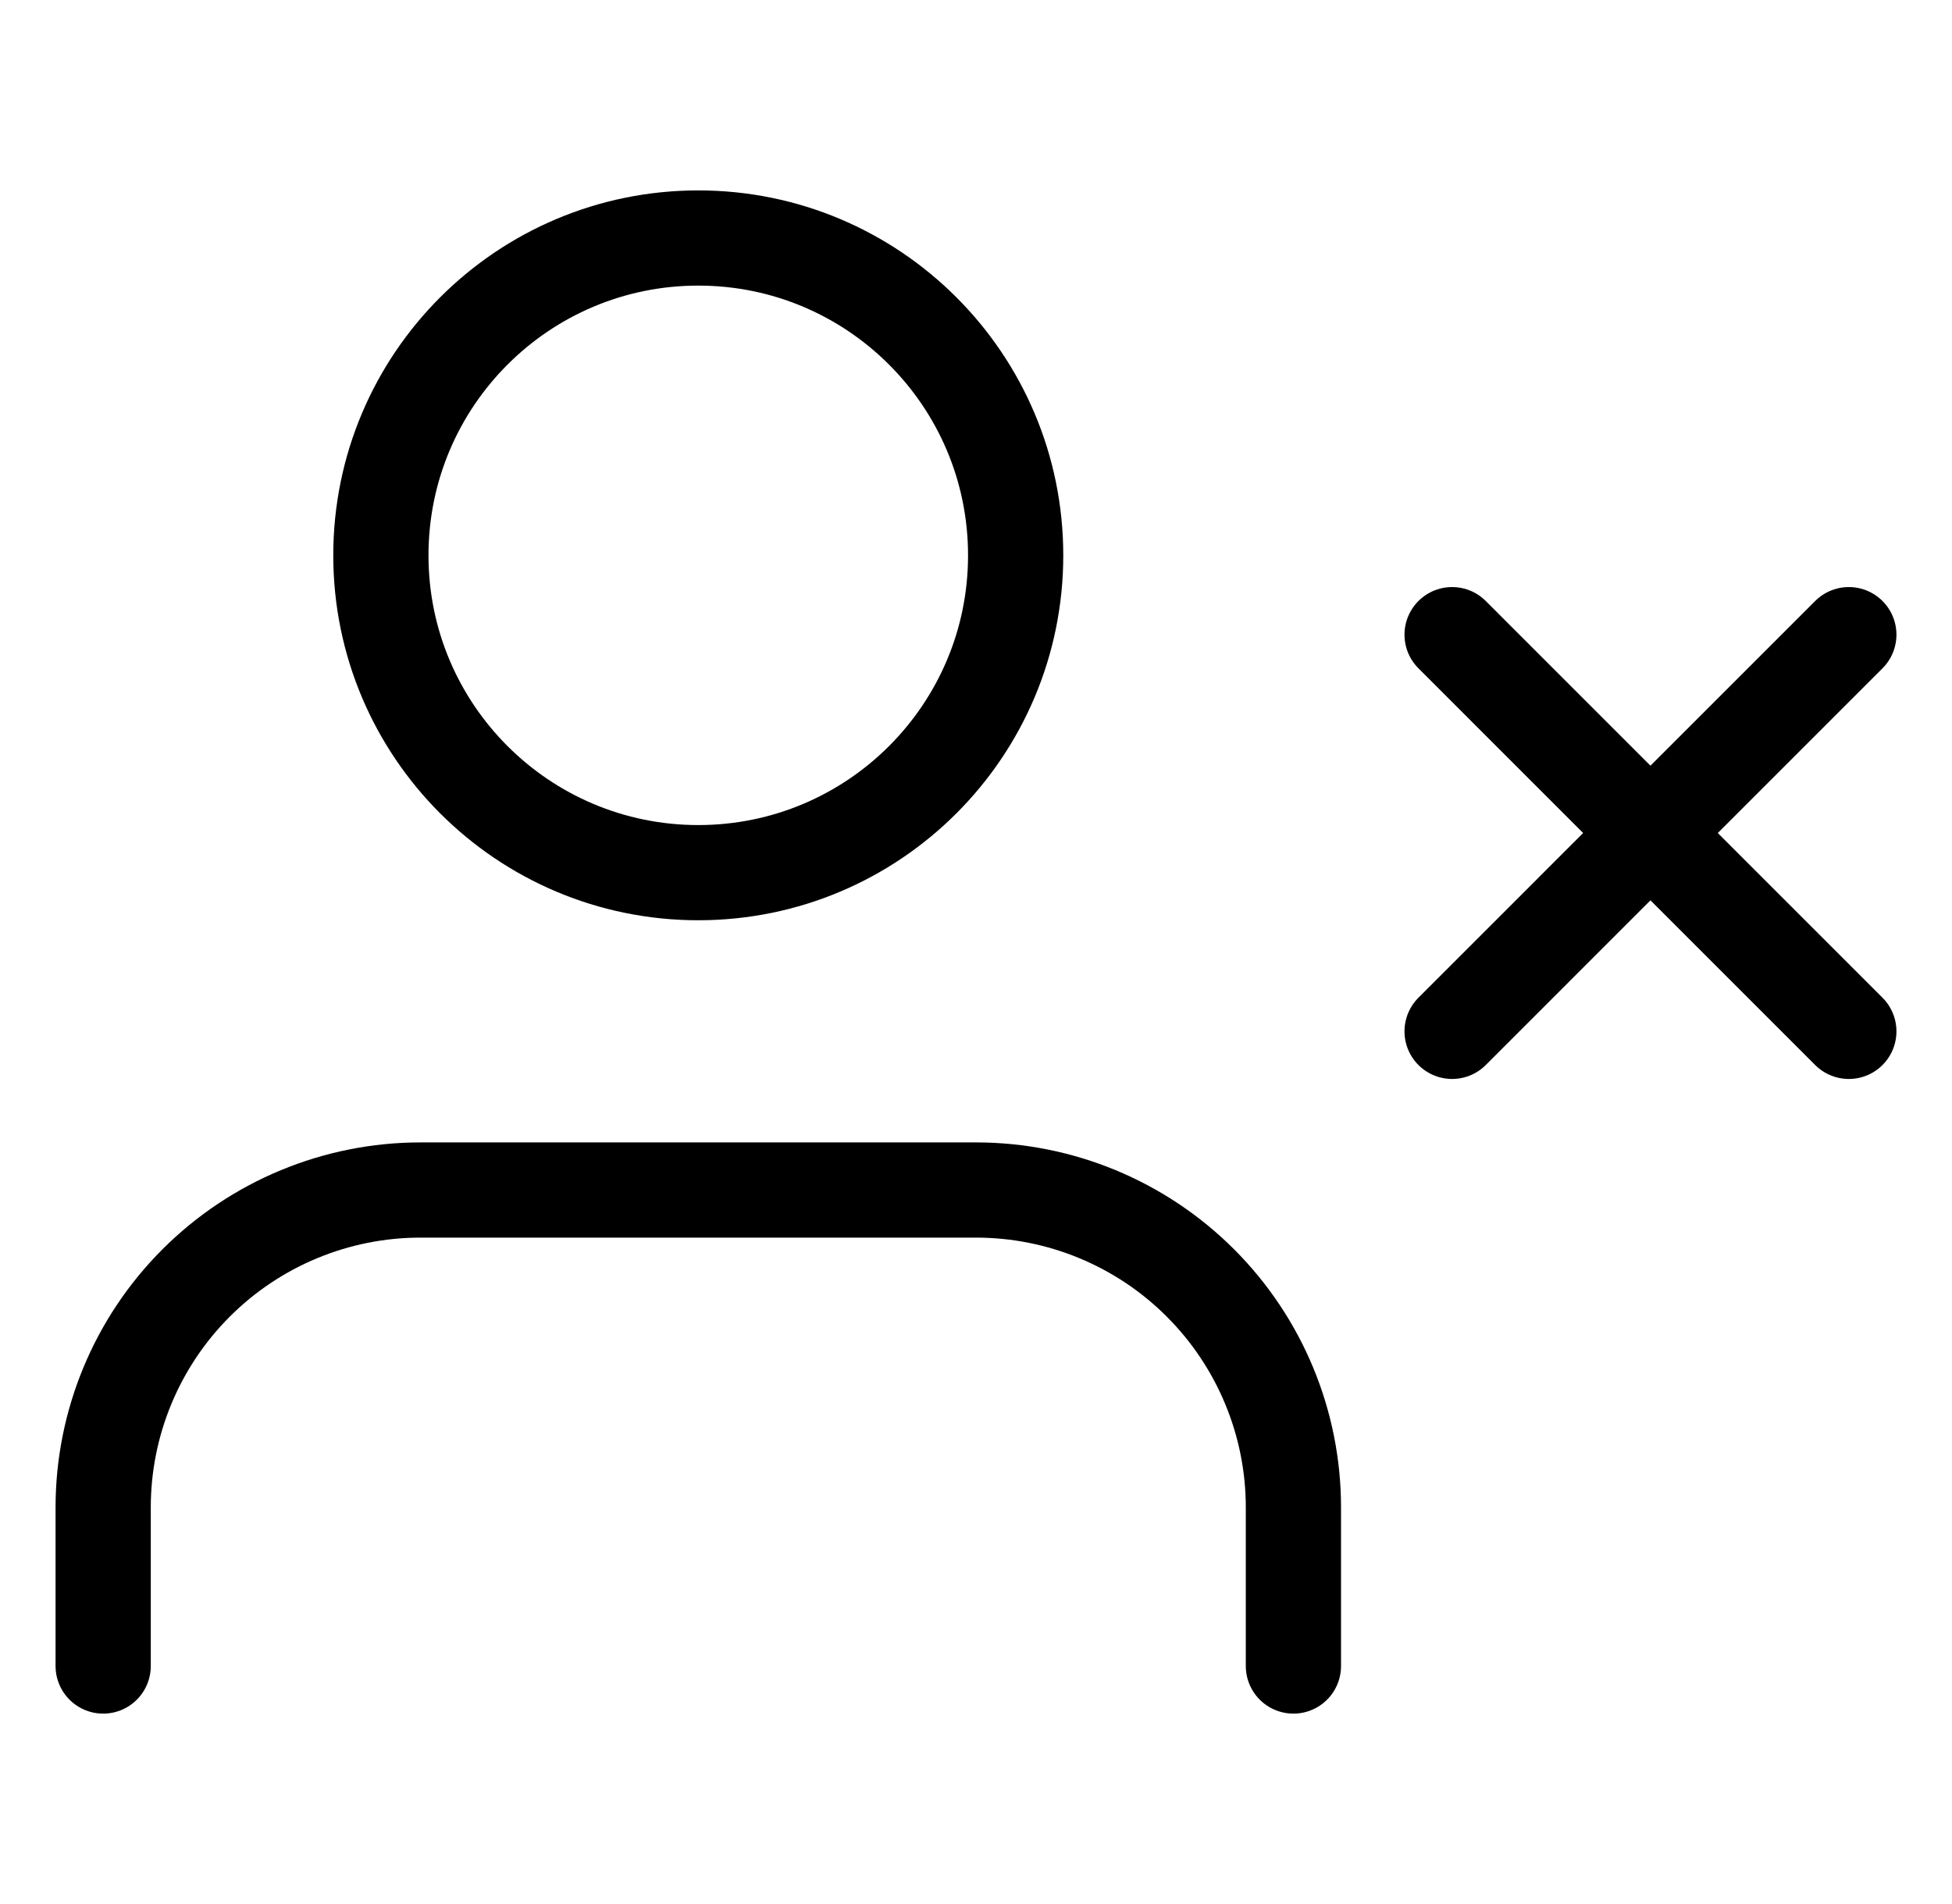 <svg fill="none" height="40" viewBox="0 0 41 40" width="41" xmlns="http://www.w3.org/2000/svg">
    <path
        d="M27.167 35V31.667C27.167 29.899 26.464 28.203 25.214 26.953C23.964 25.702 22.268 25 20.5 25H8.833C7.065 25 5.37 25.702 4.119 26.953C2.869 28.203 2.167 29.899 2.167 31.667V35"
        stroke="black" stroke-linecap="round" stroke-linejoin="round" stroke-width="2" />
    <path d="M30.5 13.333L38.833 21.667" stroke="black" stroke-linecap="round"
        stroke-linejoin="round" stroke-width="2" />
    <path d="M38.833 13.333L30.5 21.667" stroke="black" stroke-linecap="round"
        stroke-linejoin="round" stroke-width="2" />
    <path
        d="M14.667 18.333C18.349 18.333 21.333 15.349 21.333 11.667C21.333 7.985 18.349 5 14.667 5C10.985 5 8 7.985 8 11.667C8 15.349 10.985 18.333 14.667 18.333Z"
        stroke="black" stroke-linecap="round" stroke-linejoin="round" stroke-width="2" />
</svg>

